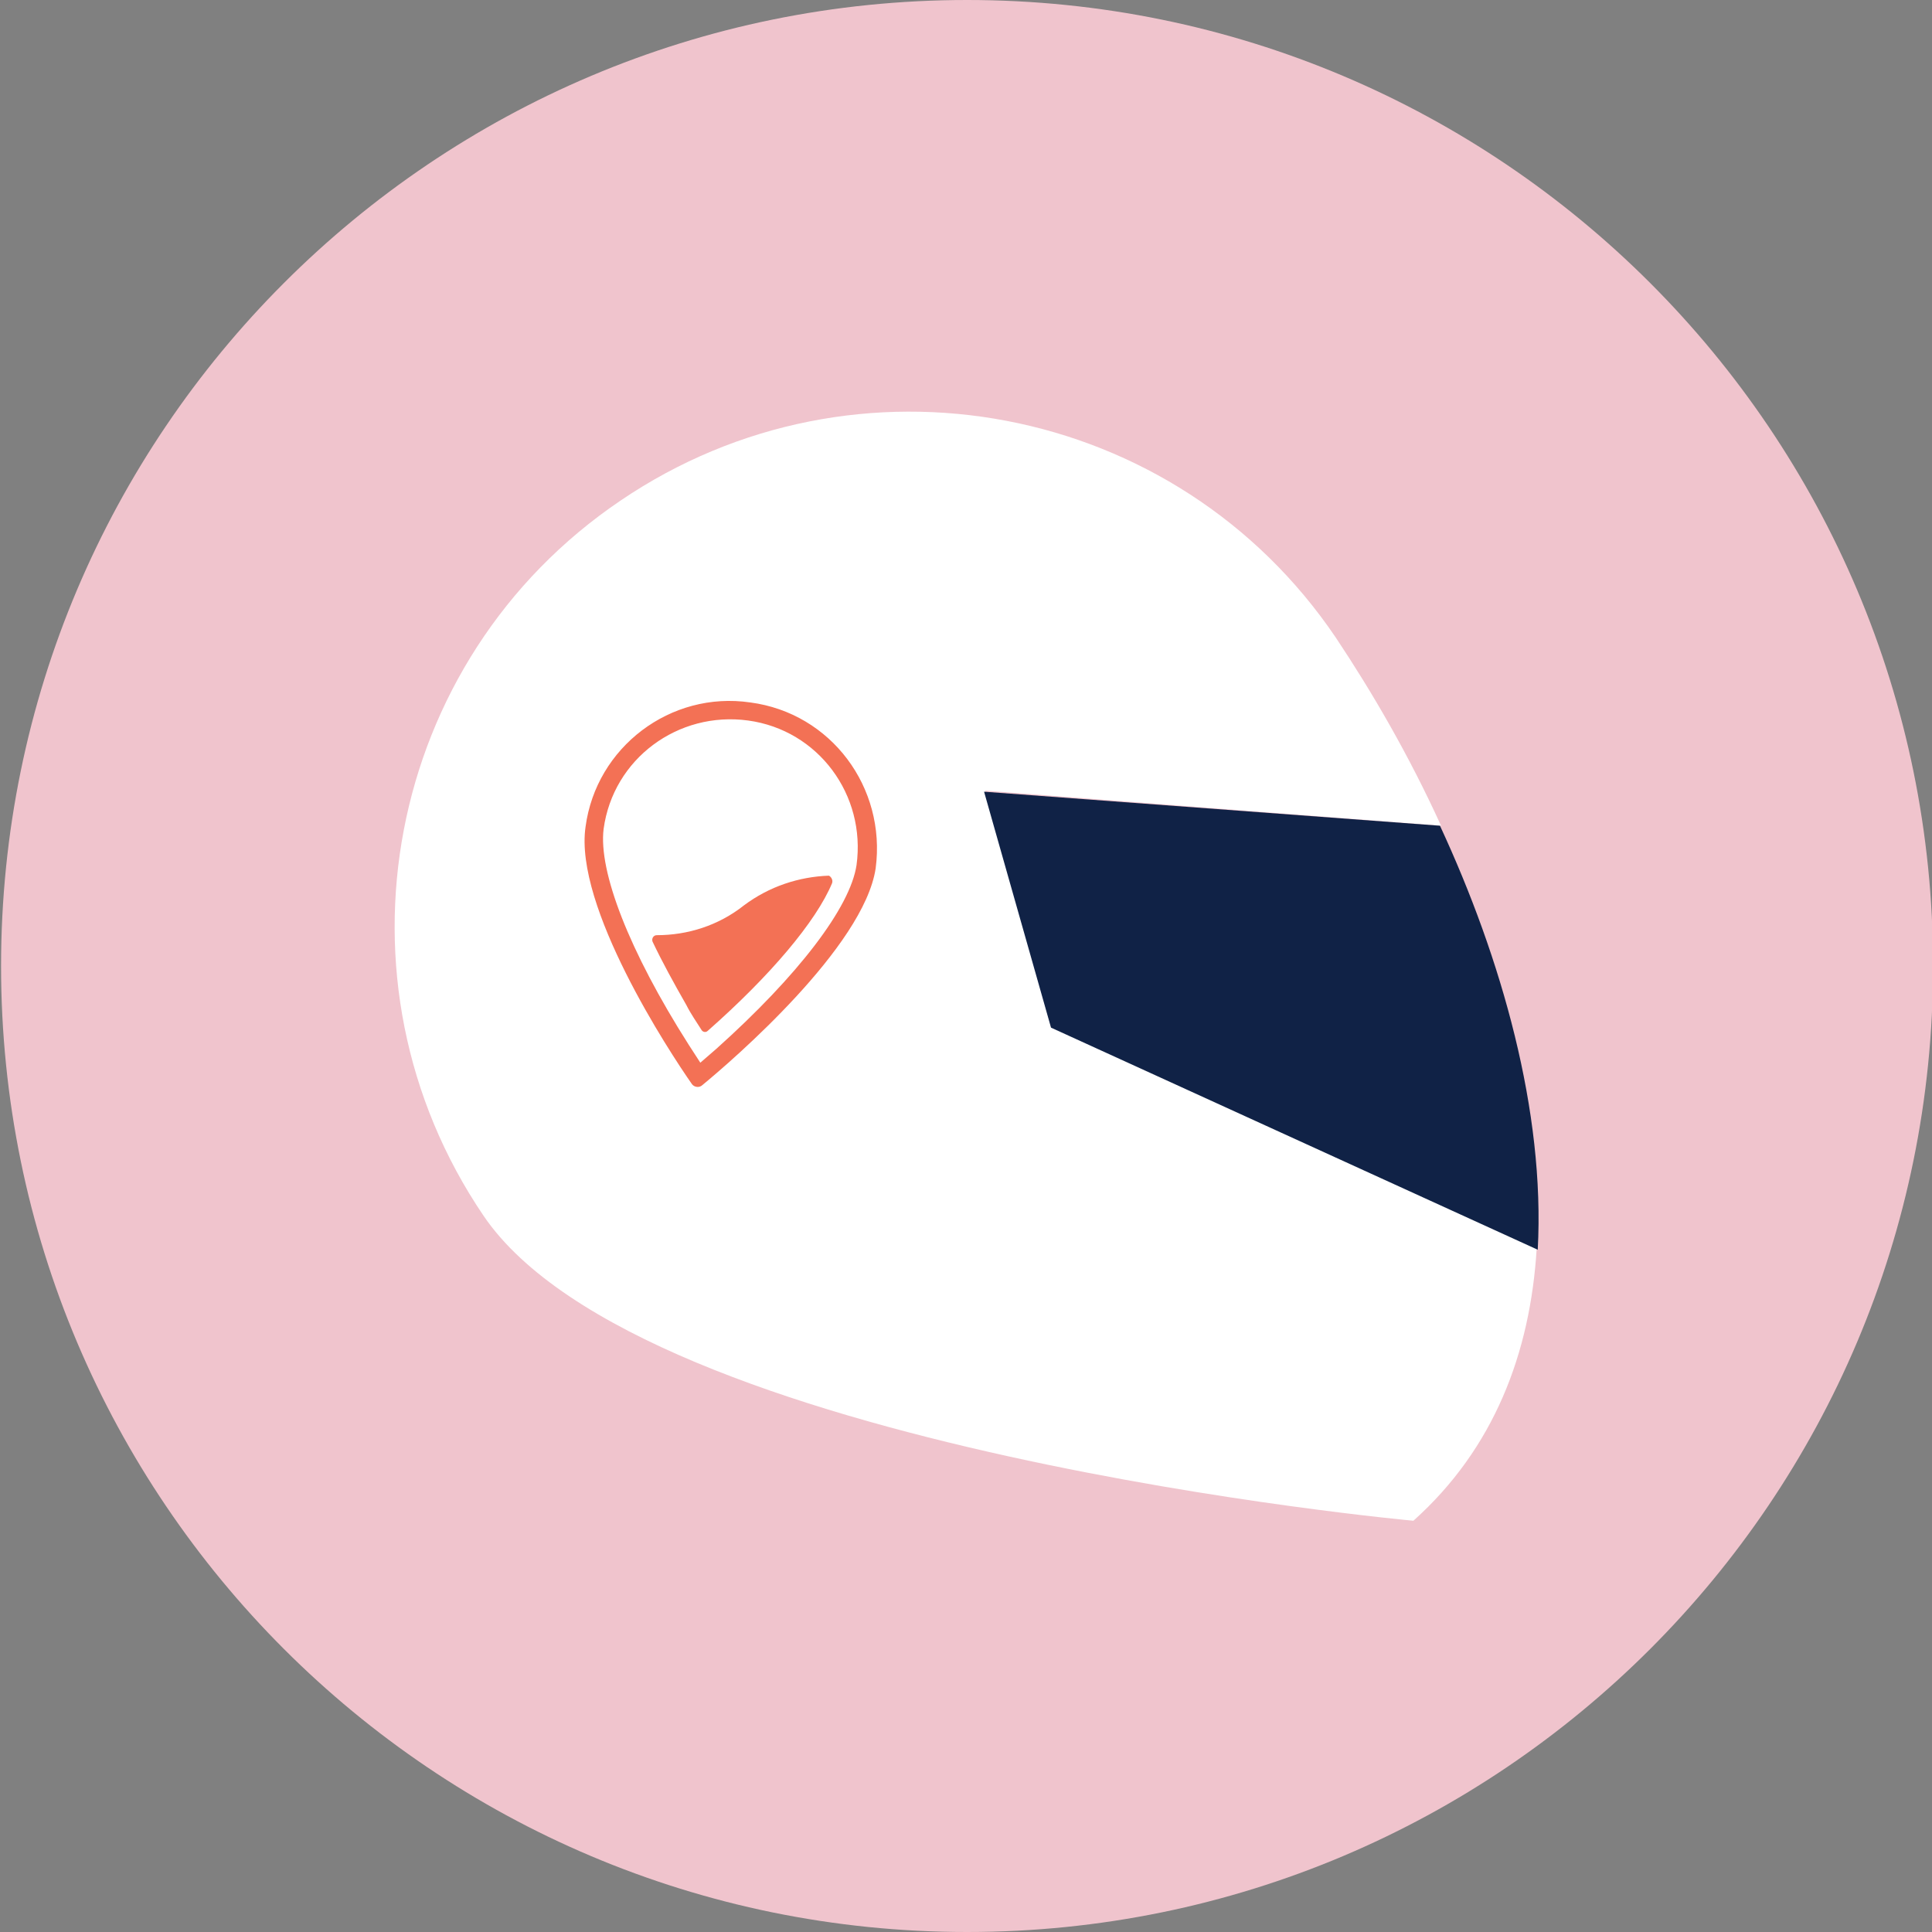 <svg width="145" height="145" viewBox="0 0 145 145" fill="none" xmlns="http://www.w3.org/2000/svg">
<rect x="0" y="0" width="145" height="145" fill="#808080" stroke="none"/>
<g clip-path="url(#clip0)">
<path d="M72.58 145C112.621 145 145.08 112.541 145.08 72.5C145.08 32.459 112.621 0 72.58 0C32.539 0 0.08 32.459 0.08 72.5C0.08 112.541 32.539 145 72.58 145Z" fill="#F0C4CD"/>
<path d="M73.936 59.34L78.881 77.046L115.33 93.716C114.852 101.532 112.14 108.71 106.078 114.134C106.078 114.134 48.254 108.869 36.29 91.243C24.326 73.617 28.872 49.529 46.579 37.566C64.205 25.602 88.292 30.148 100.256 47.855C102.968 51.922 105.759 56.708 108.152 61.972L73.936 59.34Z" fill="white"/>
<path d="M108.073 61.972C112.699 71.941 115.969 83.427 115.41 93.795L78.881 77.126L73.856 59.419L108.073 61.972Z" fill="#102246"/>
<path fill-rule="evenodd" clip-rule="evenodd" d="M56.31 52.72C50.328 51.843 44.745 56.07 43.947 62.051C43.07 68.033 50.248 78.96 51.923 81.353C52.082 81.592 52.481 81.672 52.72 81.433C54.954 79.598 64.844 71.064 65.721 65.162C66.519 59.1 62.371 53.517 56.31 52.72ZM52.561 79.758L51.684 78.402C47.217 71.383 44.904 65.401 45.303 62.211C46.021 56.947 50.886 53.358 56.15 54.076C61.414 54.794 65.003 59.659 64.285 64.923C63.807 68.113 59.899 73.218 53.757 78.721L52.561 79.758Z" fill="#F37155"/>
<path fill-rule="evenodd" clip-rule="evenodd" d="M62.451 66.278C61.255 69.15 57.825 73.218 53.119 77.365C52.96 77.524 52.721 77.445 52.641 77.285C52.242 76.647 51.843 76.089 51.524 75.451C50.567 73.776 49.69 72.181 48.972 70.665C48.892 70.426 49.052 70.187 49.291 70.187C51.604 70.187 53.917 69.469 55.831 67.953C57.745 66.518 59.978 65.8 62.212 65.72C62.371 65.8 62.531 66.039 62.451 66.278Z" fill="#F37155"/>
</g>
<defs>
<clipPath id="clip0">
<rect width="145" height="145" fill="white"/>
</clipPath>
</defs>
</svg>
